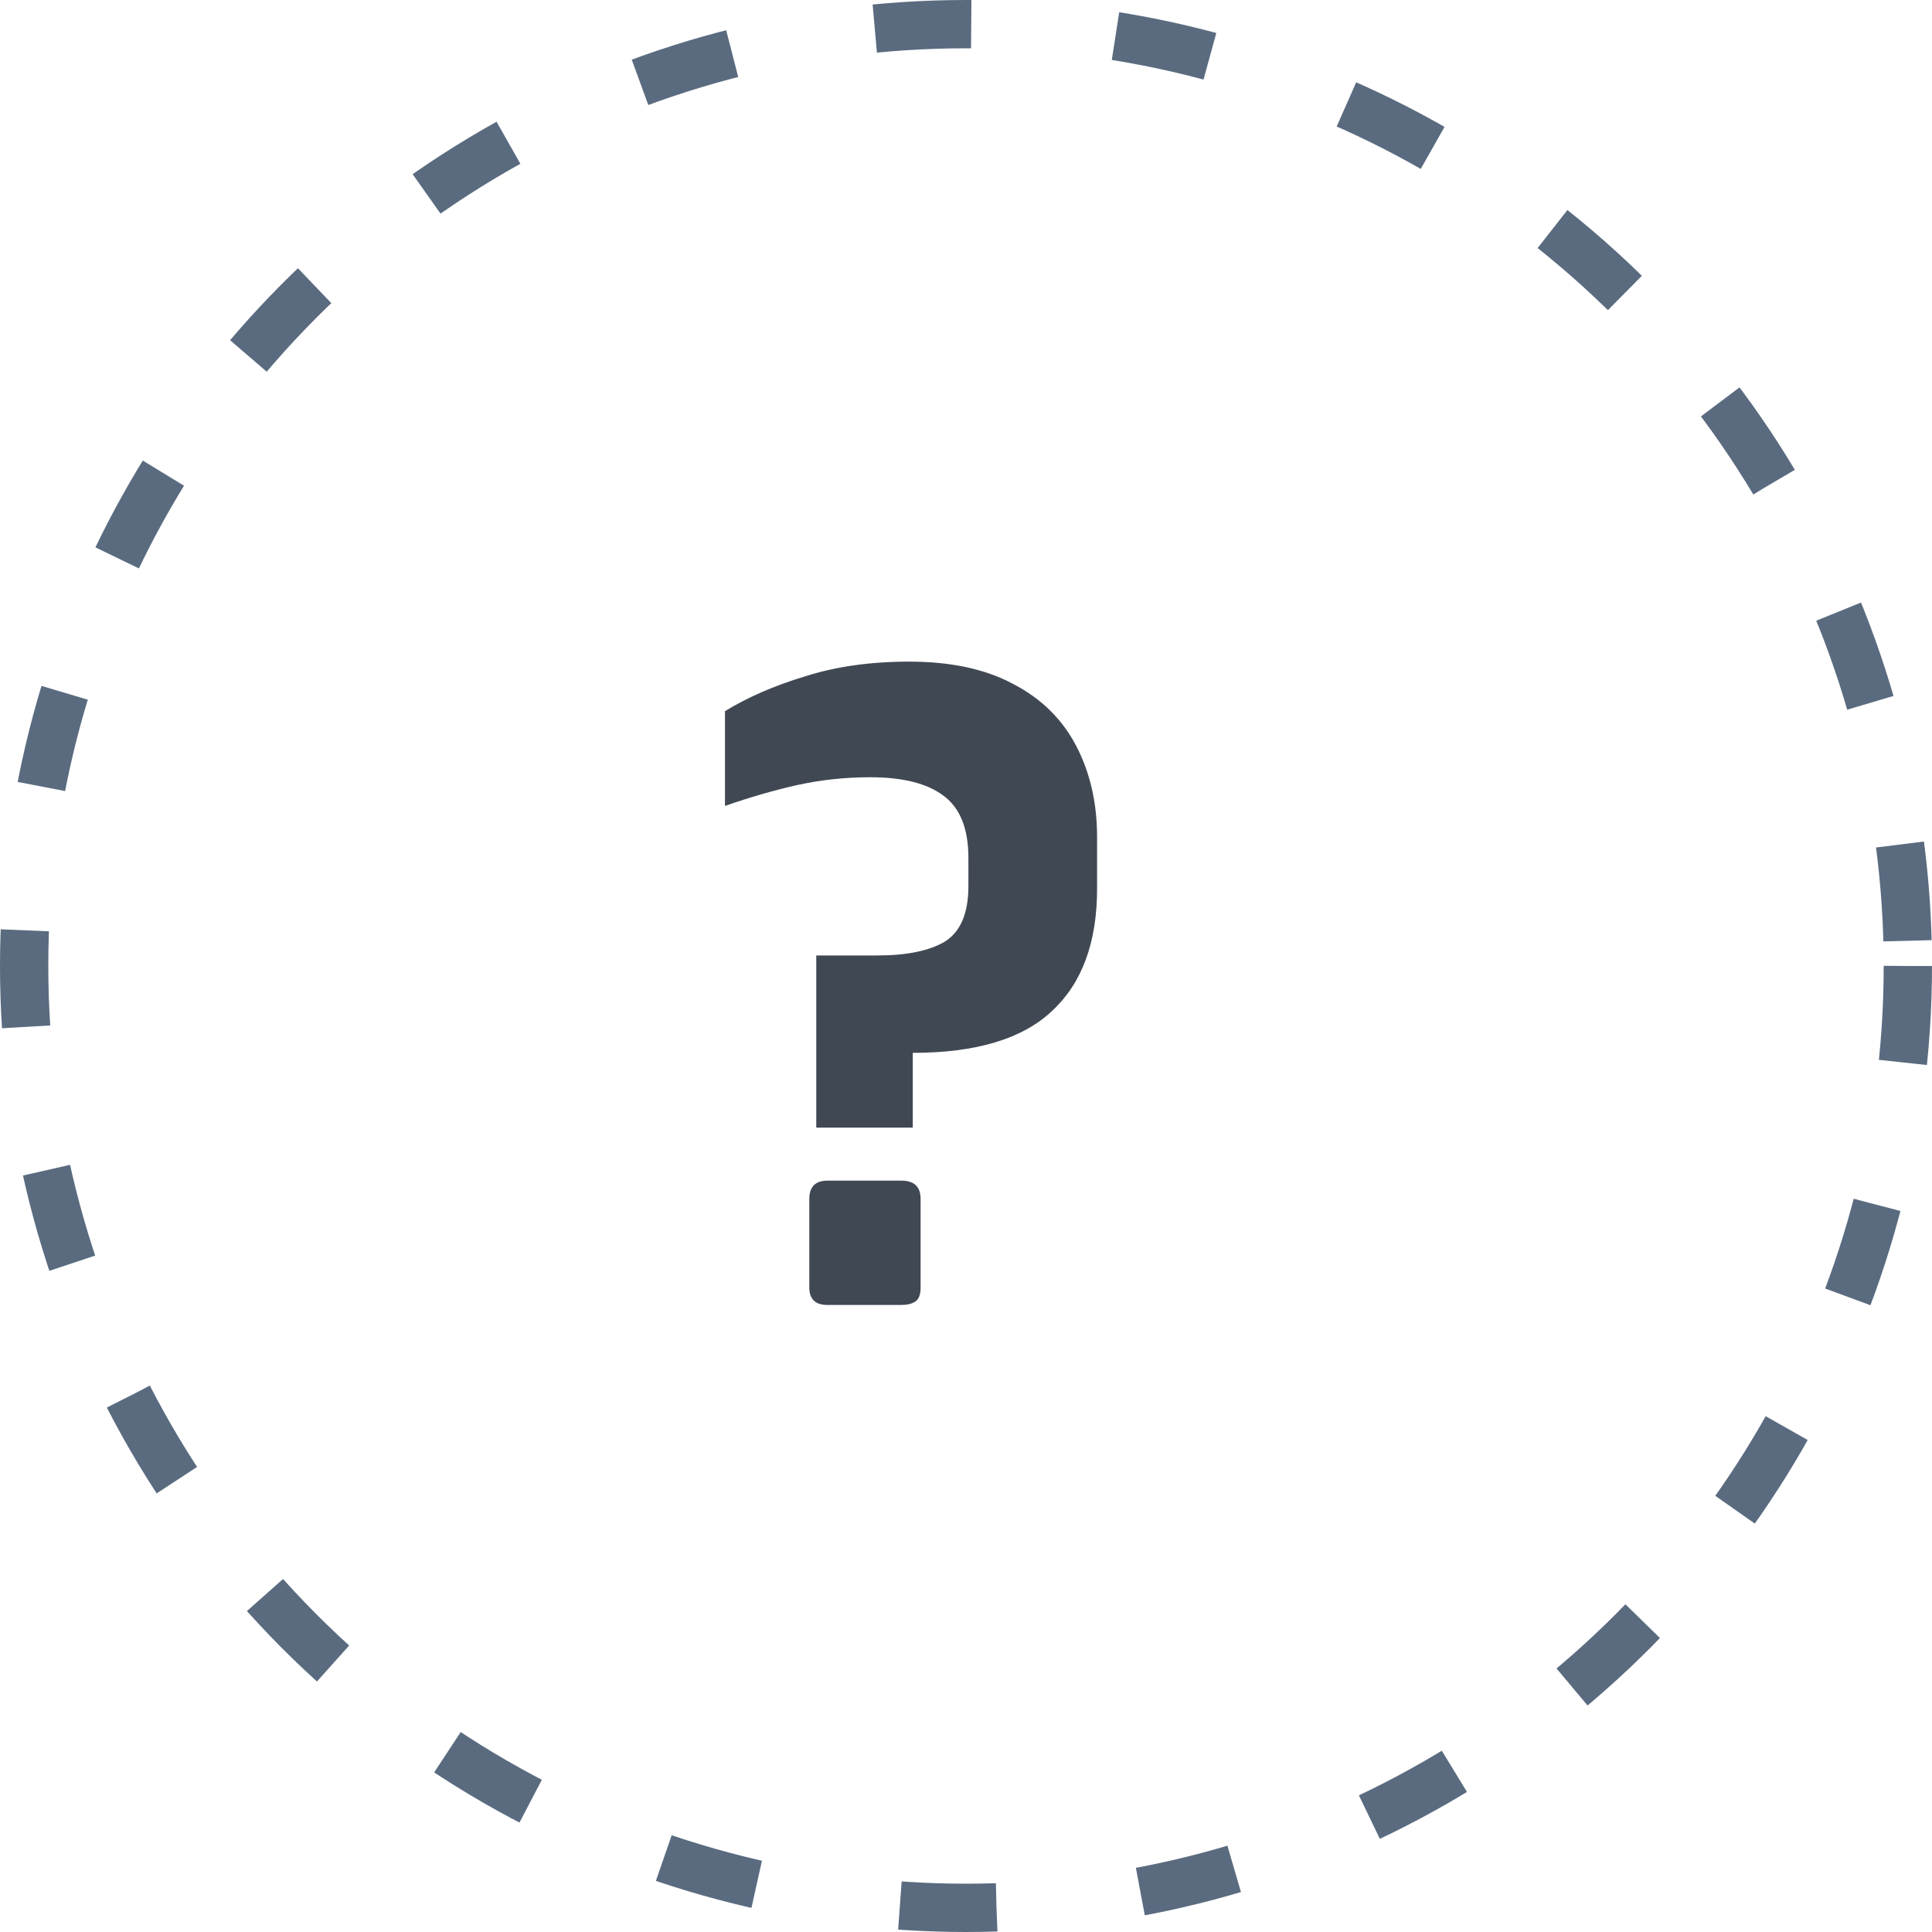 <svg width="40" height="40" viewBox="0 0 40 40" fill="none" xmlns="http://www.w3.org/2000/svg">
<circle cx="20" cy="20" r="19.5" stroke="#5A6B80" stroke-dasharray="2 3"/>
<path d="M16.9 23.346V19.782H18.16C18.772 19.782 19.24 19.686 19.564 19.494C19.888 19.29 20.05 18.906 20.05 18.342V17.766C20.05 17.154 19.876 16.722 19.528 16.47C19.192 16.218 18.688 16.092 18.016 16.092C17.5 16.092 16.996 16.146 16.504 16.254C16.024 16.362 15.526 16.506 15.01 16.686V14.724C15.478 14.436 16.03 14.196 16.666 14.004C17.302 13.8 18.022 13.698 18.826 13.698C19.69 13.698 20.41 13.854 20.986 14.166C21.562 14.466 21.994 14.892 22.282 15.444C22.57 15.996 22.714 16.626 22.714 17.334V18.396C22.714 19.512 22.402 20.358 21.778 20.934C21.166 21.51 20.206 21.798 18.898 21.798V23.346H16.9ZM17.134 27.018C16.882 27.018 16.756 26.898 16.756 26.658V24.822C16.756 24.57 16.882 24.444 17.134 24.444H18.664C18.928 24.444 19.06 24.57 19.06 24.822V26.658C19.06 26.802 19.024 26.898 18.952 26.946C18.88 26.994 18.784 27.018 18.664 27.018H17.134Z" fill="#404853"/>
</svg>
